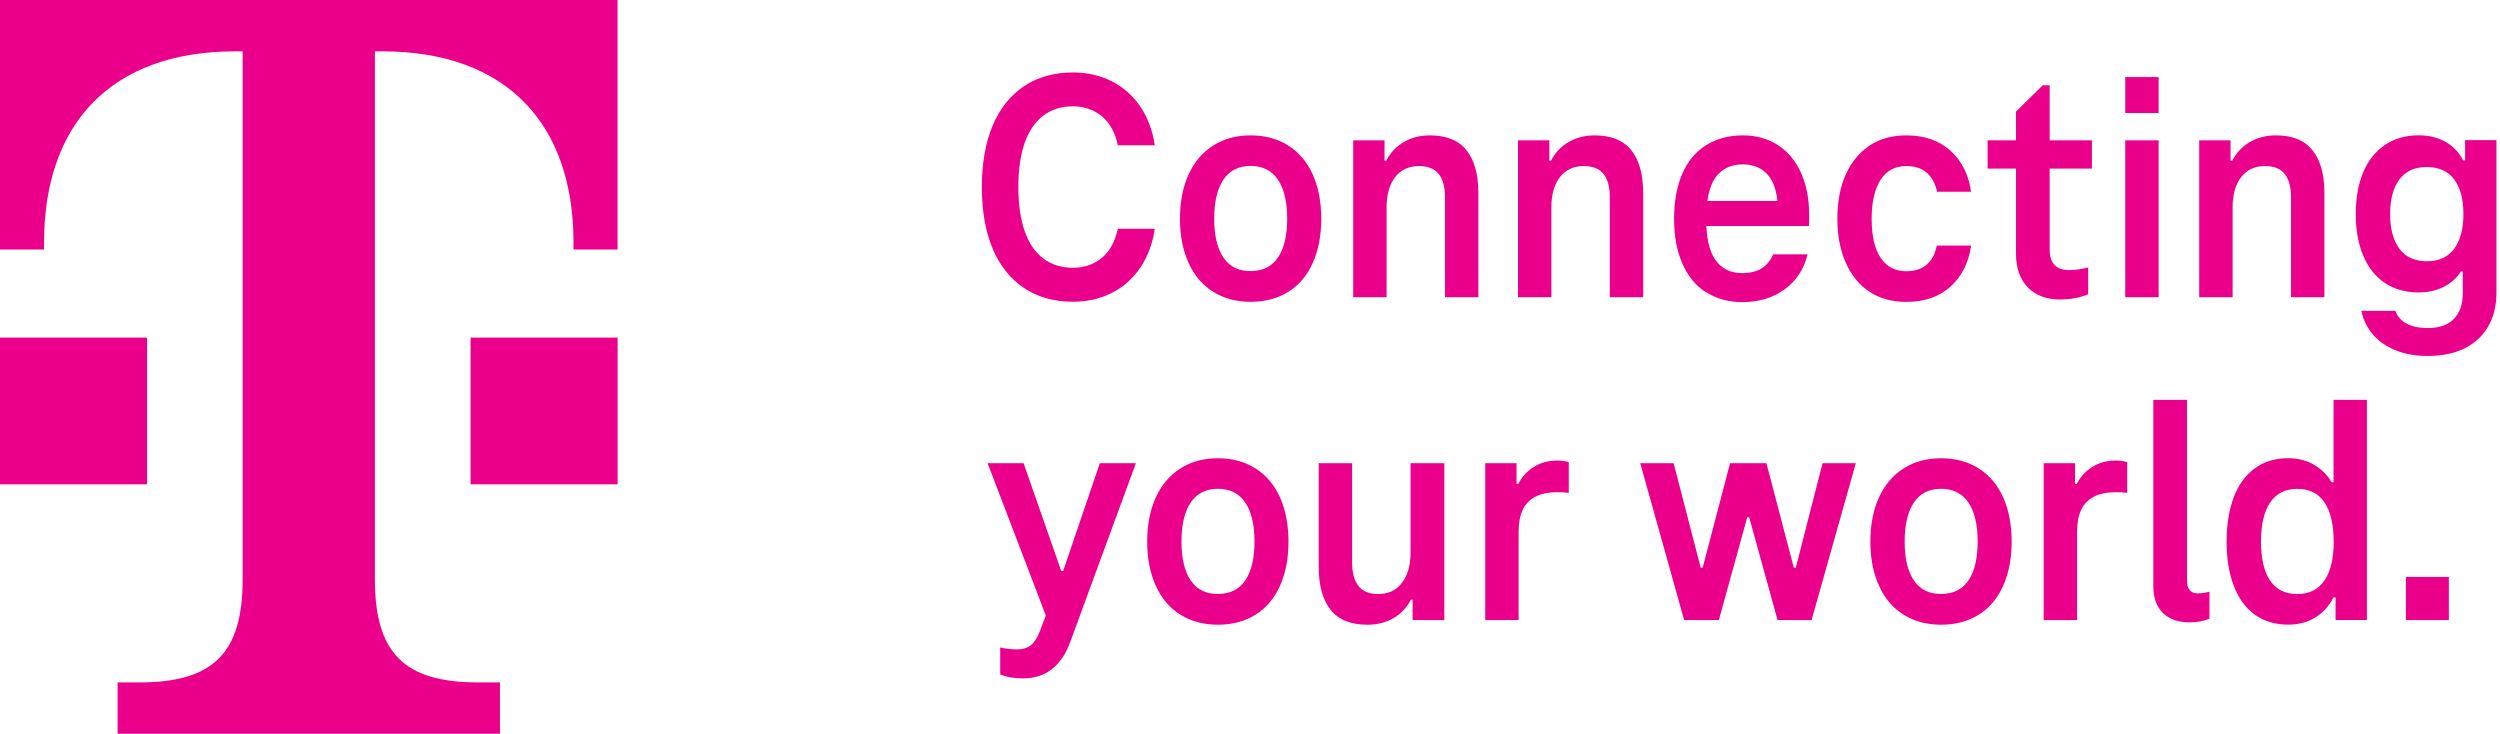 <svg width="201" height="59" viewBox="0 0 201 59" fill="none" xmlns="http://www.w3.org/2000/svg">
<g clip-path="url(#clip0_89_1166)">
<path d="M11.823 38.94H0V27.141H11.823V38.94ZM0 0V20.06H3.544V19.47C3.544 10.027 8.864 4.128 18.918 4.128H19.509V46.605C19.509 52.504 17.142 54.866 11.231 54.866H9.456V58.994H40.196V54.866H38.421C32.51 54.866 30.143 52.504 30.143 46.605V4.128H30.734C40.782 4.128 46.108 10.027 46.108 19.47V20.06H49.652V0H0ZM37.835 38.94H49.658V27.141H37.835V38.94Z" fill="#EB008B"/>
<path d="M100.951 37.667C100.091 37.119 99.079 36.845 97.913 36.845C96.748 36.845 95.76 37.119 94.9 37.667C94.04 38.215 93.381 38.994 92.923 39.999C92.466 41.003 92.234 42.191 92.234 43.548C92.234 44.906 92.466 46.069 92.923 47.085C93.381 48.102 94.04 48.881 94.9 49.417C95.76 49.953 96.76 50.227 97.913 50.227C99.066 50.227 100.097 49.959 100.951 49.417C101.812 48.881 102.464 48.102 102.916 47.085C103.367 46.069 103.593 44.894 103.593 43.548C103.593 42.203 103.367 41.003 102.916 39.999C102.464 38.994 101.812 38.215 100.951 37.667ZM100.116 46.671C99.621 47.396 98.883 47.755 97.913 47.755C96.943 47.755 96.23 47.396 95.735 46.671C95.241 45.947 94.991 44.906 94.991 43.542C94.991 42.178 95.241 41.137 95.735 40.401C96.23 39.67 96.956 39.299 97.913 39.299C98.871 39.299 99.621 39.664 100.116 40.401C100.61 41.131 100.86 42.178 100.86 43.542C100.86 44.906 100.61 45.947 100.116 46.671ZM92.844 18.41C92.667 19.591 92.276 20.633 91.679 21.521C91.075 22.416 90.306 23.092 89.367 23.561C88.427 24.03 87.39 24.261 86.261 24.261C84.736 24.261 83.425 23.89 82.32 23.147C81.216 22.404 80.374 21.345 79.801 19.969C79.227 18.593 78.941 16.949 78.941 15.044C78.941 13.138 79.227 11.494 79.801 10.118C80.374 8.742 81.216 7.683 82.32 6.94C83.425 6.198 84.742 5.826 86.261 5.826C87.396 5.826 88.427 6.058 89.367 6.526C90.306 6.995 91.075 7.677 91.679 8.566C92.282 9.461 92.667 10.496 92.844 11.677H89.873C89.659 10.654 89.232 9.875 88.586 9.345C87.939 8.815 87.164 8.548 86.261 8.548C85.358 8.548 84.529 8.797 83.87 9.302C83.217 9.808 82.717 10.538 82.381 11.5C82.046 12.462 81.875 13.643 81.875 15.037C81.875 16.432 82.046 17.613 82.381 18.575C82.717 19.537 83.211 20.273 83.87 20.773C84.523 21.278 85.322 21.527 86.261 21.527C87.201 21.527 87.939 21.26 88.586 20.73C89.232 20.2 89.659 19.421 89.873 18.398H92.844V18.41ZM173.554 23.896H170.869V11.281H173.554V23.896ZM179.502 23.896H176.817V11.281H179.337V12.925H179.471C179.807 12.274 180.283 11.768 180.893 11.415C181.503 11.062 182.198 10.885 182.979 10.885C184.309 10.885 185.291 11.281 185.926 12.079C186.56 12.876 186.883 14.021 186.883 15.525V23.896H184.199V15.841C184.199 15.044 184.034 14.435 183.705 14.002C183.376 13.57 182.845 13.351 182.101 13.351C181.289 13.351 180.649 13.649 180.191 14.24C179.733 14.831 179.502 15.64 179.502 16.663V23.896ZM88.433 37.241H91.325L86.042 51.627C85.706 52.565 85.218 53.283 84.584 53.788C83.949 54.294 83.168 54.543 82.247 54.543C81.54 54.543 80.929 54.44 80.417 54.227V52.053C80.826 52.157 81.277 52.212 81.771 52.212C82.211 52.212 82.577 52.108 82.857 51.895C83.138 51.682 83.388 51.304 83.602 50.757L84.083 49.484L79.404 37.241H82.296L85.322 45.904H85.48L88.427 37.241H88.433ZM173.554 9.083H170.869V6.198H173.554V9.083ZM105.551 14.039C105.1 13.034 104.447 12.255 103.587 11.707C102.727 11.159 101.714 10.885 100.549 10.885C99.383 10.885 98.395 11.159 97.535 11.707C96.675 12.255 96.016 13.034 95.558 14.039C95.101 15.044 94.869 16.231 94.869 17.588C94.869 18.946 95.101 20.109 95.558 21.126C96.016 22.142 96.675 22.922 97.535 23.457C98.395 23.993 99.396 24.267 100.549 24.267C101.702 24.267 102.733 23.999 103.587 23.457C104.447 22.922 105.1 22.142 105.551 21.126C106.003 20.109 106.228 18.934 106.228 17.588C106.228 16.243 106.003 15.044 105.551 14.039ZM102.745 20.712C102.251 21.436 101.513 21.795 100.543 21.795C99.573 21.795 98.859 21.436 98.365 20.712C97.871 19.987 97.621 18.946 97.621 17.582C97.621 16.219 97.871 15.178 98.365 14.441C98.859 13.71 99.585 13.339 100.543 13.339C101.5 13.339 102.251 13.704 102.745 14.441C103.239 15.171 103.489 16.219 103.489 17.582C103.489 18.946 103.239 19.987 102.745 20.712ZM137.182 23.494C138.012 24.024 138.976 24.291 140.074 24.291C141.416 24.291 142.563 23.944 143.496 23.256C144.436 22.569 145.046 21.631 145.327 20.45H142.563C142.35 20.943 142.038 21.32 141.636 21.576C141.227 21.832 140.708 21.96 140.068 21.96C139.147 21.96 138.433 21.613 137.933 20.913C137.493 20.31 137.249 19.39 137.188 18.173H145.43C145.449 18.069 145.455 17.935 145.455 17.777V17.272C145.455 15.981 145.235 14.855 144.802 13.893C144.369 12.931 143.747 12.188 142.941 11.665C142.136 11.141 141.19 10.885 140.117 10.885C138.982 10.885 138 11.153 137.158 11.683C136.316 12.213 135.682 12.98 135.248 13.99C134.815 14.995 134.596 16.2 134.596 17.595C134.596 18.989 134.815 20.17 135.261 21.186C135.7 22.203 136.34 22.976 137.17 23.506L137.182 23.494ZM140.129 13.217C141.032 13.217 141.733 13.534 142.227 14.173C142.594 14.642 142.813 15.305 142.905 16.158H137.274C137.39 15.342 137.609 14.703 137.939 14.252C138.445 13.564 139.171 13.217 140.129 13.217ZM117.905 12.079C118.539 12.876 118.862 14.021 118.862 15.525V23.896H116.178V15.841C116.178 15.044 116.014 14.435 115.684 14.002C115.355 13.57 114.824 13.351 114.08 13.351C113.268 13.351 112.628 13.649 112.17 14.24C111.713 14.831 111.481 15.64 111.481 16.663V23.896H108.797V11.281H111.316V12.925H111.45C111.786 12.274 112.262 11.768 112.872 11.415C113.482 11.062 114.177 10.885 114.958 10.885C116.288 10.885 117.27 11.281 117.905 12.079ZM170.101 37.028C170.473 37.028 170.784 37.07 171.028 37.162V39.627C170.796 39.591 170.485 39.573 170.101 39.573C169.393 39.573 168.807 39.694 168.35 39.932C167.892 40.169 167.551 40.522 167.325 40.991C167.105 41.46 166.996 42.057 166.996 42.781V49.855H164.311V37.241H166.831V38.909H166.965C167.282 38.306 167.715 37.844 168.252 37.521C168.789 37.192 169.405 37.028 170.095 37.028H170.101ZM176.659 47.706C176.994 47.706 177.324 47.664 177.641 47.572V49.746C177.147 49.941 176.622 50.038 176.073 50.038C175.134 50.038 174.408 49.788 173.895 49.283C173.383 48.778 173.127 48.059 173.127 47.122V32.151H175.835V46.726C175.835 47.043 175.908 47.286 176.061 47.457C176.214 47.627 176.409 47.706 176.659 47.706ZM165.617 24.078C164.537 24.078 163.677 23.756 163.042 23.11C162.408 22.465 162.085 21.552 162.085 20.371V13.558H159.803V11.281H162.085V8.974L164.238 6.855H164.793V11.281H168.191V13.558H164.793V20.078C164.793 20.626 164.928 21.034 165.19 21.308C165.458 21.582 165.843 21.716 166.355 21.716C166.813 21.716 167.331 21.643 167.892 21.503V23.652C167.258 23.932 166.495 24.078 165.611 24.078H165.617ZM198.194 11.281V12.895H198.035C197.718 12.261 197.248 11.762 196.626 11.409C196.004 11.056 195.278 10.879 194.448 10.879C193.405 10.879 192.502 11.141 191.739 11.659C190.977 12.182 190.397 12.913 190.001 13.856C189.604 14.8 189.403 15.92 189.403 17.211C189.403 18.502 189.604 19.598 190.001 20.547C190.397 21.503 190.977 22.234 191.739 22.745C192.502 23.256 193.405 23.512 194.448 23.512C195.211 23.512 195.888 23.36 196.479 23.062C197.071 22.763 197.535 22.343 197.87 21.814H198.005V23.591C198.005 24.456 197.773 25.138 197.303 25.631C196.833 26.124 196.132 26.374 195.192 26.374C194.485 26.374 193.911 26.252 193.478 26.014C193.045 25.777 192.746 25.436 192.587 24.992H189.854C189.995 25.68 190.294 26.3 190.745 26.849C191.196 27.396 191.8 27.829 192.563 28.145C193.325 28.462 194.198 28.62 195.192 28.62C196.357 28.62 197.358 28.407 198.194 27.987C199.023 27.561 199.652 26.964 200.079 26.197C200.506 25.43 200.713 24.547 200.713 23.561V11.269H198.194V11.281ZM197.315 19.999C196.821 20.669 196.083 21.004 195.113 21.004C194.143 21.004 193.405 20.669 192.911 19.999C192.416 19.33 192.166 18.398 192.166 17.217C192.166 16.036 192.416 15.086 192.911 14.423C193.405 13.759 194.143 13.43 195.113 13.43C196.083 13.43 196.821 13.759 197.315 14.423C197.809 15.086 198.059 16.018 198.059 17.217C198.059 18.416 197.809 19.33 197.315 19.999ZM187.621 38.775H187.463C187.109 38.172 186.633 37.704 186.029 37.357C185.425 37.01 184.736 36.839 183.961 36.839C182.918 36.839 182.021 37.113 181.277 37.661C180.533 38.209 179.971 38.982 179.593 39.98C179.215 40.979 179.02 42.166 179.02 43.542C179.02 44.918 179.209 46.087 179.593 47.092C179.971 48.096 180.539 48.869 181.277 49.411C182.021 49.947 182.912 50.221 183.961 50.221C184.809 50.221 185.547 50.026 186.163 49.636C186.786 49.247 187.268 48.711 187.621 48.023H187.78V49.849H190.3V32.151H187.615V38.775H187.621ZM186.896 46.659C186.407 47.39 185.675 47.761 184.705 47.761C183.735 47.761 183.003 47.402 182.515 46.678C182.027 45.953 181.783 44.912 181.783 43.548C181.783 42.184 182.027 41.143 182.515 40.407C183.003 39.676 183.729 39.305 184.705 39.305C185.681 39.305 186.407 39.67 186.896 40.407C187.384 41.137 187.628 42.184 187.628 43.548C187.628 44.912 187.384 45.929 186.896 46.659ZM159.095 37.667C158.235 37.119 157.223 36.845 156.057 36.845C154.892 36.845 153.904 37.119 153.044 37.667C152.184 38.215 151.525 38.994 151.067 39.999C150.61 41.003 150.378 42.191 150.378 43.548C150.378 44.906 150.61 46.069 151.067 47.085C151.525 48.102 152.184 48.881 153.044 49.417C153.904 49.953 154.904 50.227 156.057 50.227C157.21 50.227 158.241 49.959 159.095 49.417C159.956 48.881 160.608 48.102 161.06 47.085C161.511 46.069 161.737 44.894 161.737 43.548C161.737 42.203 161.511 41.003 161.06 39.999C160.608 38.994 159.956 38.215 159.095 37.667ZM158.26 46.671C157.766 47.396 157.027 47.755 156.057 47.755C155.087 47.755 154.374 47.396 153.879 46.671C153.385 45.947 153.135 44.906 153.135 43.542C153.135 42.178 153.385 41.137 153.879 40.401C154.374 39.67 155.1 39.299 156.057 39.299C157.015 39.299 157.766 39.664 158.26 40.401C158.754 41.131 159.004 42.178 159.004 43.542C159.004 44.906 158.754 45.947 158.26 46.671ZM113.415 37.241H116.123V49.855H113.573V48.212H113.439C113.104 48.863 112.628 49.362 112.018 49.709C111.408 50.056 110.712 50.227 109.931 50.227C108.601 50.227 107.619 49.831 106.985 49.034C106.35 48.236 106.027 47.092 106.027 45.588V37.241H108.711V45.271C108.711 46.069 108.882 46.678 109.218 47.11C109.553 47.542 110.084 47.761 110.81 47.761C111.621 47.761 112.262 47.463 112.719 46.86C113.177 46.257 113.409 45.454 113.409 44.449V37.241H113.415ZM125.201 37.028C125.573 37.028 125.884 37.07 126.128 37.162V39.627C125.896 39.591 125.585 39.573 125.201 39.573C124.493 39.573 123.908 39.694 123.45 39.932C122.993 40.169 122.651 40.522 122.425 40.991C122.206 41.46 122.096 42.057 122.096 42.781V49.855H119.412V37.241H121.931V38.909H122.065C122.382 38.306 122.816 37.844 123.352 37.521C123.889 37.192 124.505 37.028 125.195 37.028H125.201ZM129.429 23.896V15.841C129.429 15.044 129.264 14.435 128.934 14.002C128.605 13.57 128.074 13.351 127.33 13.351C126.519 13.351 125.878 13.649 125.421 14.24C124.963 14.831 124.731 15.64 124.731 16.663V23.896H122.047V11.281H124.566V12.925H124.701C125.036 12.274 125.512 11.768 126.122 11.415C126.732 11.062 127.428 10.885 128.208 10.885C129.538 10.885 130.521 11.281 131.155 12.079C131.79 12.876 132.113 14.021 132.113 15.525V23.896H129.429ZM146.522 37.241H149.206L145.65 49.855H142.917L140.635 41.588H140.477L138.195 49.855H135.407L131.875 37.241H134.559L136.737 45.642H136.896L139.098 37.241H142.02L144.222 45.642H144.381L146.534 37.241H146.522ZM150.311 23.457C149.487 22.922 148.853 22.142 148.401 21.126C147.95 20.109 147.724 18.934 147.724 17.588C147.724 16.243 147.95 15.025 148.401 14.027C148.853 13.028 149.487 12.255 150.311 11.707C151.134 11.159 152.123 10.885 153.269 10.885C154.721 10.885 155.905 11.293 156.814 12.115C157.723 12.937 158.278 14.039 158.473 15.415H155.74C155.6 14.745 155.319 14.234 154.904 13.881C154.49 13.528 153.947 13.351 153.269 13.351C152.367 13.351 151.677 13.716 151.201 14.453C150.726 15.184 150.481 16.231 150.481 17.595C150.481 18.958 150.719 19.999 151.201 20.724C151.677 21.448 152.367 21.808 153.269 21.808C153.94 21.808 154.483 21.631 154.904 21.278C155.319 20.925 155.588 20.413 155.716 19.744H158.479C158.284 21.119 157.729 22.221 156.82 23.043C155.911 23.865 154.727 24.273 153.276 24.273C152.123 24.273 151.14 24.005 150.317 23.463L150.311 23.457ZM193.435 49.855V46.385H196.888V49.855H193.435Z" fill="#EB008B"/>
</g>
<defs>
<clipPath id="clip0_89_1166">
<rect width="201" height="59" fill="white"/>
</clipPath>
</defs>
</svg>
